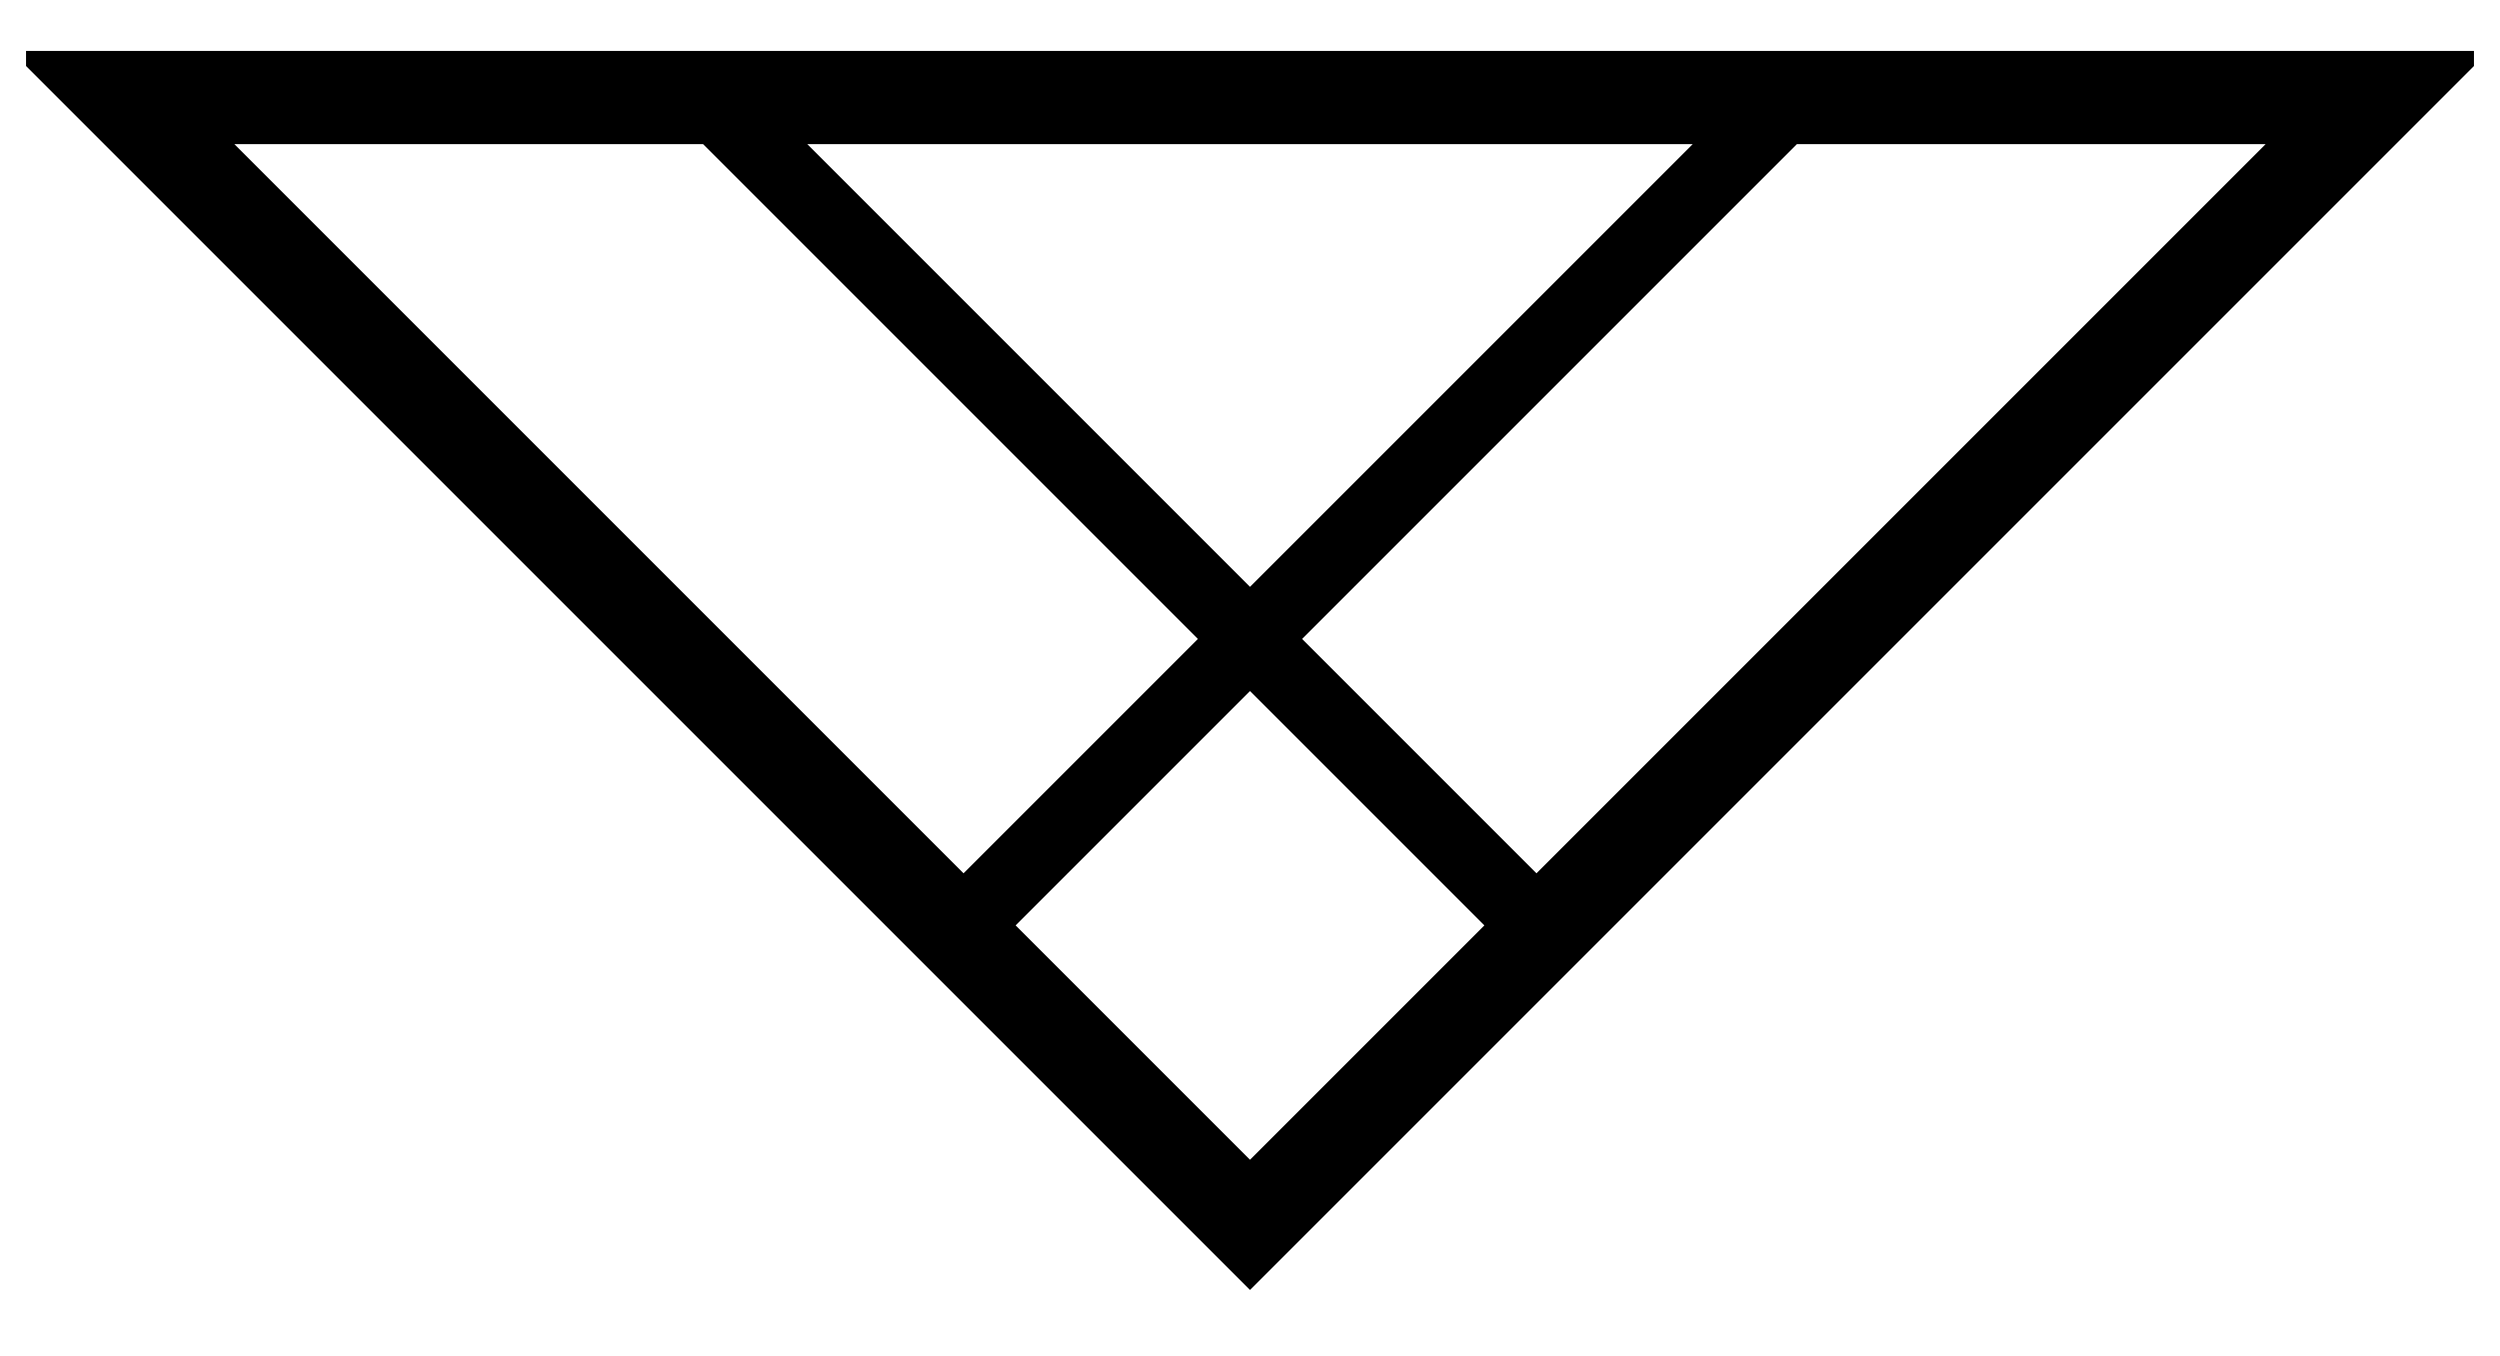 <?xml version="1.0" encoding="utf-8"?>
<!-- Generator: Adobe Illustrator 16.0.0, SVG Export Plug-In . SVG Version: 6.00 Build 0)  -->
<!DOCTYPE svg PUBLIC "-//W3C//DTD SVG 1.1//EN" "http://www.w3.org/Graphics/SVG/1.1/DTD/svg11.dtd">
<svg version="1.1" id="Layer_1" xmlns="http://www.w3.org/2000/svg" xmlns:xlink="http://www.w3.org/1999/xlink" x="0px" y="0px"
	 width="96px" height="52.07px" viewBox="0 0 96 52.07" enable-background="new 0 0 96 52.07" xml:space="preserve">
<path id="down-btn.svg" d="M1,2.535V1.957h94v0.578l-47,47L1,2.535z M9,5.535l28,28l9-9l-19-19H9z M31,5.535l17,17l17-17H31z
	 M69,5.535l-19,19l9,9l28-28H69z M48,26.535l-9,9l9,9l9-9L48,26.535z"/>
</svg>
